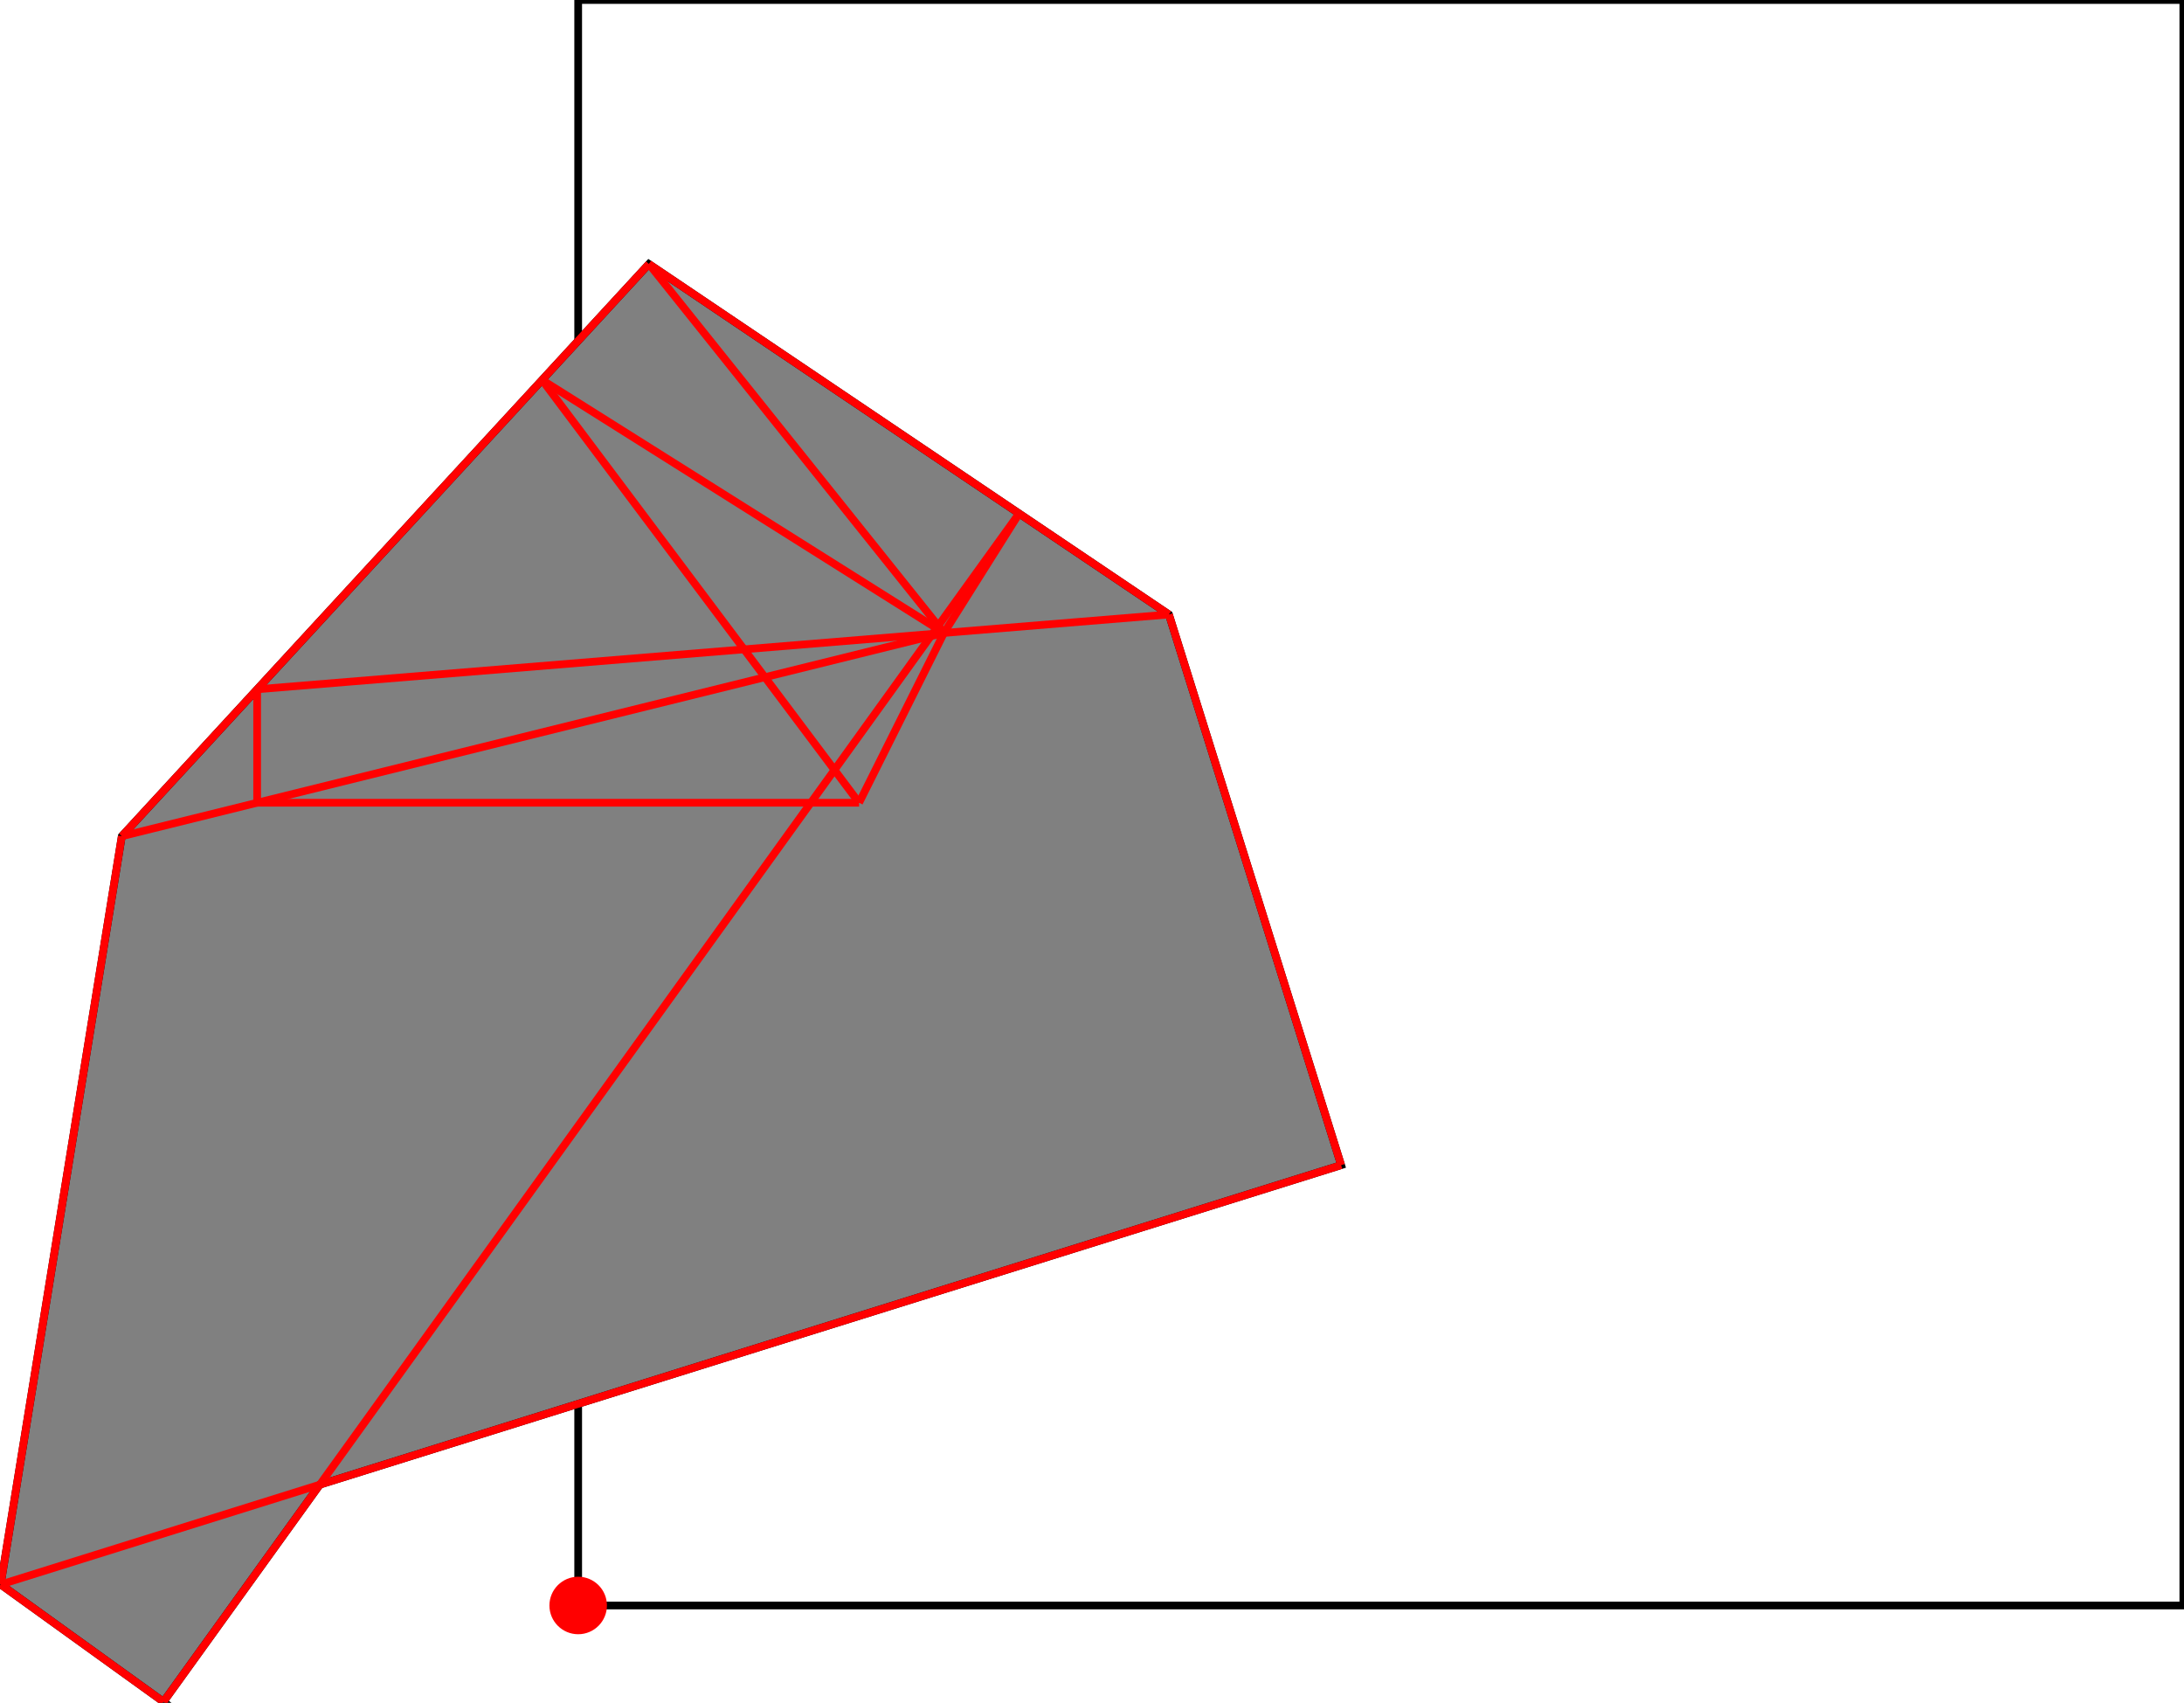 <?xml version="1.0" encoding="UTF-8"?>
<!DOCTYPE svg PUBLIC "-//W3C//DTD SVG 1.1//EN"
    "http://www.w3.org/Graphics/SVG/1.1/DTD/svg11.dtd"><svg xmlns="http://www.w3.org/2000/svg" height="389.761" stroke-opacity="1" viewBox="0 0 500 390" font-size="1" width="500" xmlns:xlink="http://www.w3.org/1999/xlink" stroke="rgb(0,0,0)" version="1.1"><defs></defs><g stroke-linejoin="miter" stroke-opacity="1.0" fill-opacity="0.0" stroke="rgb(0,0,0)" stroke-width="1.766" fill="rgb(0,0,0)" stroke-linecap="butt" stroke-miterlimit="10.0"><path d="M 500,367.705 l -0,-367.705 h -367.705 l -0,367.705 Z"/></g><g stroke-linejoin="miter" stroke-opacity="1.0" fill-opacity="1.0" stroke="rgb(0,0,0)" stroke-width="1.766" fill="rgb(128,128,128)" stroke-linecap="butt" stroke-miterlimit="10.0"><path d="M 37.297,389.761 l 35.815,-49.73 l 233.96,-73.178 l -39.447,-126.119 l -119.132,-80.27 l -120.745,131.053 l -27.747,171.382 l 37.297,26.861 Z"/></g><g stroke-linejoin="miter" stroke-opacity="1.0" fill-opacity="1.0" stroke="rgb(0,0,0)" stroke-width="0.0" fill="rgb(255,0,0)" stroke-linecap="butt" stroke-miterlimit="10.0"><path d="M 138.881,367.705 c 0,-3.637 -2.949,-6.586 -6.586 -6.586c -3.637,-0 -6.586,2.949 -6.586 6.586c -0,3.637 2.949,6.586 6.586 6.586c 3.637,0 6.586,-2.949 6.586 -6.586Z"/></g><g stroke-linejoin="miter" stroke-opacity="1.0" fill-opacity="0.0" stroke="rgb(255,0,0)" stroke-width="1.766" fill="rgb(0,0,0)" stroke-linecap="butt" stroke-miterlimit="10.0"><path d="M 267.625,140.734 l -119.132,-80.27 "/></g><g stroke-linejoin="miter" stroke-opacity="1.0" fill-opacity="0.0" stroke="rgb(255,0,0)" stroke-width="1.766" fill="rgb(0,0,0)" stroke-linecap="butt" stroke-miterlimit="10.0"><path d="M 58.754,157.864 l 208.871,-17.129 "/></g><g stroke-linejoin="miter" stroke-opacity="1.0" fill-opacity="0.0" stroke="rgb(255,0,0)" stroke-width="1.766" fill="rgb(0,0,0)" stroke-linecap="butt" stroke-miterlimit="10.0"><path d="M 216.089,144.961 l -92.067,-57.937 "/></g><g stroke-linejoin="miter" stroke-opacity="1.0" fill-opacity="0.0" stroke="rgb(255,0,0)" stroke-width="1.766" fill="rgb(0,0,0)" stroke-linecap="butt" stroke-miterlimit="10.0"><path d="M 27.747,191.517 l 188.342,-46.556 "/></g><g stroke-linejoin="miter" stroke-opacity="1.0" fill-opacity="0.0" stroke="rgb(255,0,0)" stroke-width="1.766" fill="rgb(0,0,0)" stroke-linecap="butt" stroke-miterlimit="10.0"><path d="M 58.754,183.853 h 137.889 "/></g><g stroke-linejoin="miter" stroke-opacity="1.0" fill-opacity="0.0" stroke="rgb(255,0,0)" stroke-width="1.766" fill="rgb(0,0,0)" stroke-linecap="butt" stroke-miterlimit="10.0"><path d="M 27.747,191.517 l 120.745,-131.053 "/></g><g stroke-linejoin="miter" stroke-opacity="1.0" fill-opacity="0.0" stroke="rgb(255,0,0)" stroke-width="1.766" fill="rgb(0,0,0)" stroke-linecap="butt" stroke-miterlimit="10.0"><path d="M 216.089,144.961 l -67.597,-84.496 "/></g><g stroke-linejoin="miter" stroke-opacity="1.0" fill-opacity="0.0" stroke="rgb(255,0,0)" stroke-width="1.766" fill="rgb(0,0,0)" stroke-linecap="butt" stroke-miterlimit="10.0"><path d="M 196.643,183.853 l -72.621,-96.829 "/></g><g stroke-linejoin="miter" stroke-opacity="1.0" fill-opacity="0.0" stroke="rgb(255,0,0)" stroke-width="1.766" fill="rgb(0,0,0)" stroke-linecap="butt" stroke-miterlimit="10.0"><path d="M 307.072,266.853 l -39.447,-126.119 "/></g><g stroke-linejoin="miter" stroke-opacity="1.0" fill-opacity="0.0" stroke="rgb(255,0,0)" stroke-width="1.766" fill="rgb(0,0,0)" stroke-linecap="butt" stroke-miterlimit="10.0"><path d="M 0,362.899 l 307.072,-96.046 "/></g><g stroke-linejoin="miter" stroke-opacity="1.0" fill-opacity="0.0" stroke="rgb(255,0,0)" stroke-width="1.766" fill="rgb(0,0,0)" stroke-linecap="butt" stroke-miterlimit="10.0"><path d="M 37.297,389.761 l 196.005,-272.153 "/></g><g stroke-linejoin="miter" stroke-opacity="1.0" fill-opacity="0.0" stroke="rgb(255,0,0)" stroke-width="1.766" fill="rgb(0,0,0)" stroke-linecap="butt" stroke-miterlimit="10.0"><path d="M 216.089,144.961 l 17.213,-27.353 "/></g><g stroke-linejoin="miter" stroke-opacity="1.0" fill-opacity="0.0" stroke="rgb(255,0,0)" stroke-width="1.766" fill="rgb(0,0,0)" stroke-linecap="butt" stroke-miterlimit="10.0"><path d="M 0,362.899 l 27.747,-171.382 "/></g><g stroke-linejoin="miter" stroke-opacity="1.0" fill-opacity="0.0" stroke="rgb(255,0,0)" stroke-width="1.766" fill="rgb(0,0,0)" stroke-linecap="butt" stroke-miterlimit="10.0"><path d="M 196.643,183.853 l 19.446,-38.892 "/></g><g stroke-linejoin="miter" stroke-opacity="1.0" fill-opacity="0.0" stroke="rgb(255,0,0)" stroke-width="1.766" fill="rgb(0,0,0)" stroke-linecap="butt" stroke-miterlimit="10.0"><path d="M 58.754,183.853 v -25.989 "/></g><g stroke-linejoin="miter" stroke-opacity="1.0" fill-opacity="0.0" stroke="rgb(255,0,0)" stroke-width="1.766" fill="rgb(0,0,0)" stroke-linecap="butt" stroke-miterlimit="10.0"><path d="M 37.297,389.761 l -37.297,-26.861 "/></g></svg>